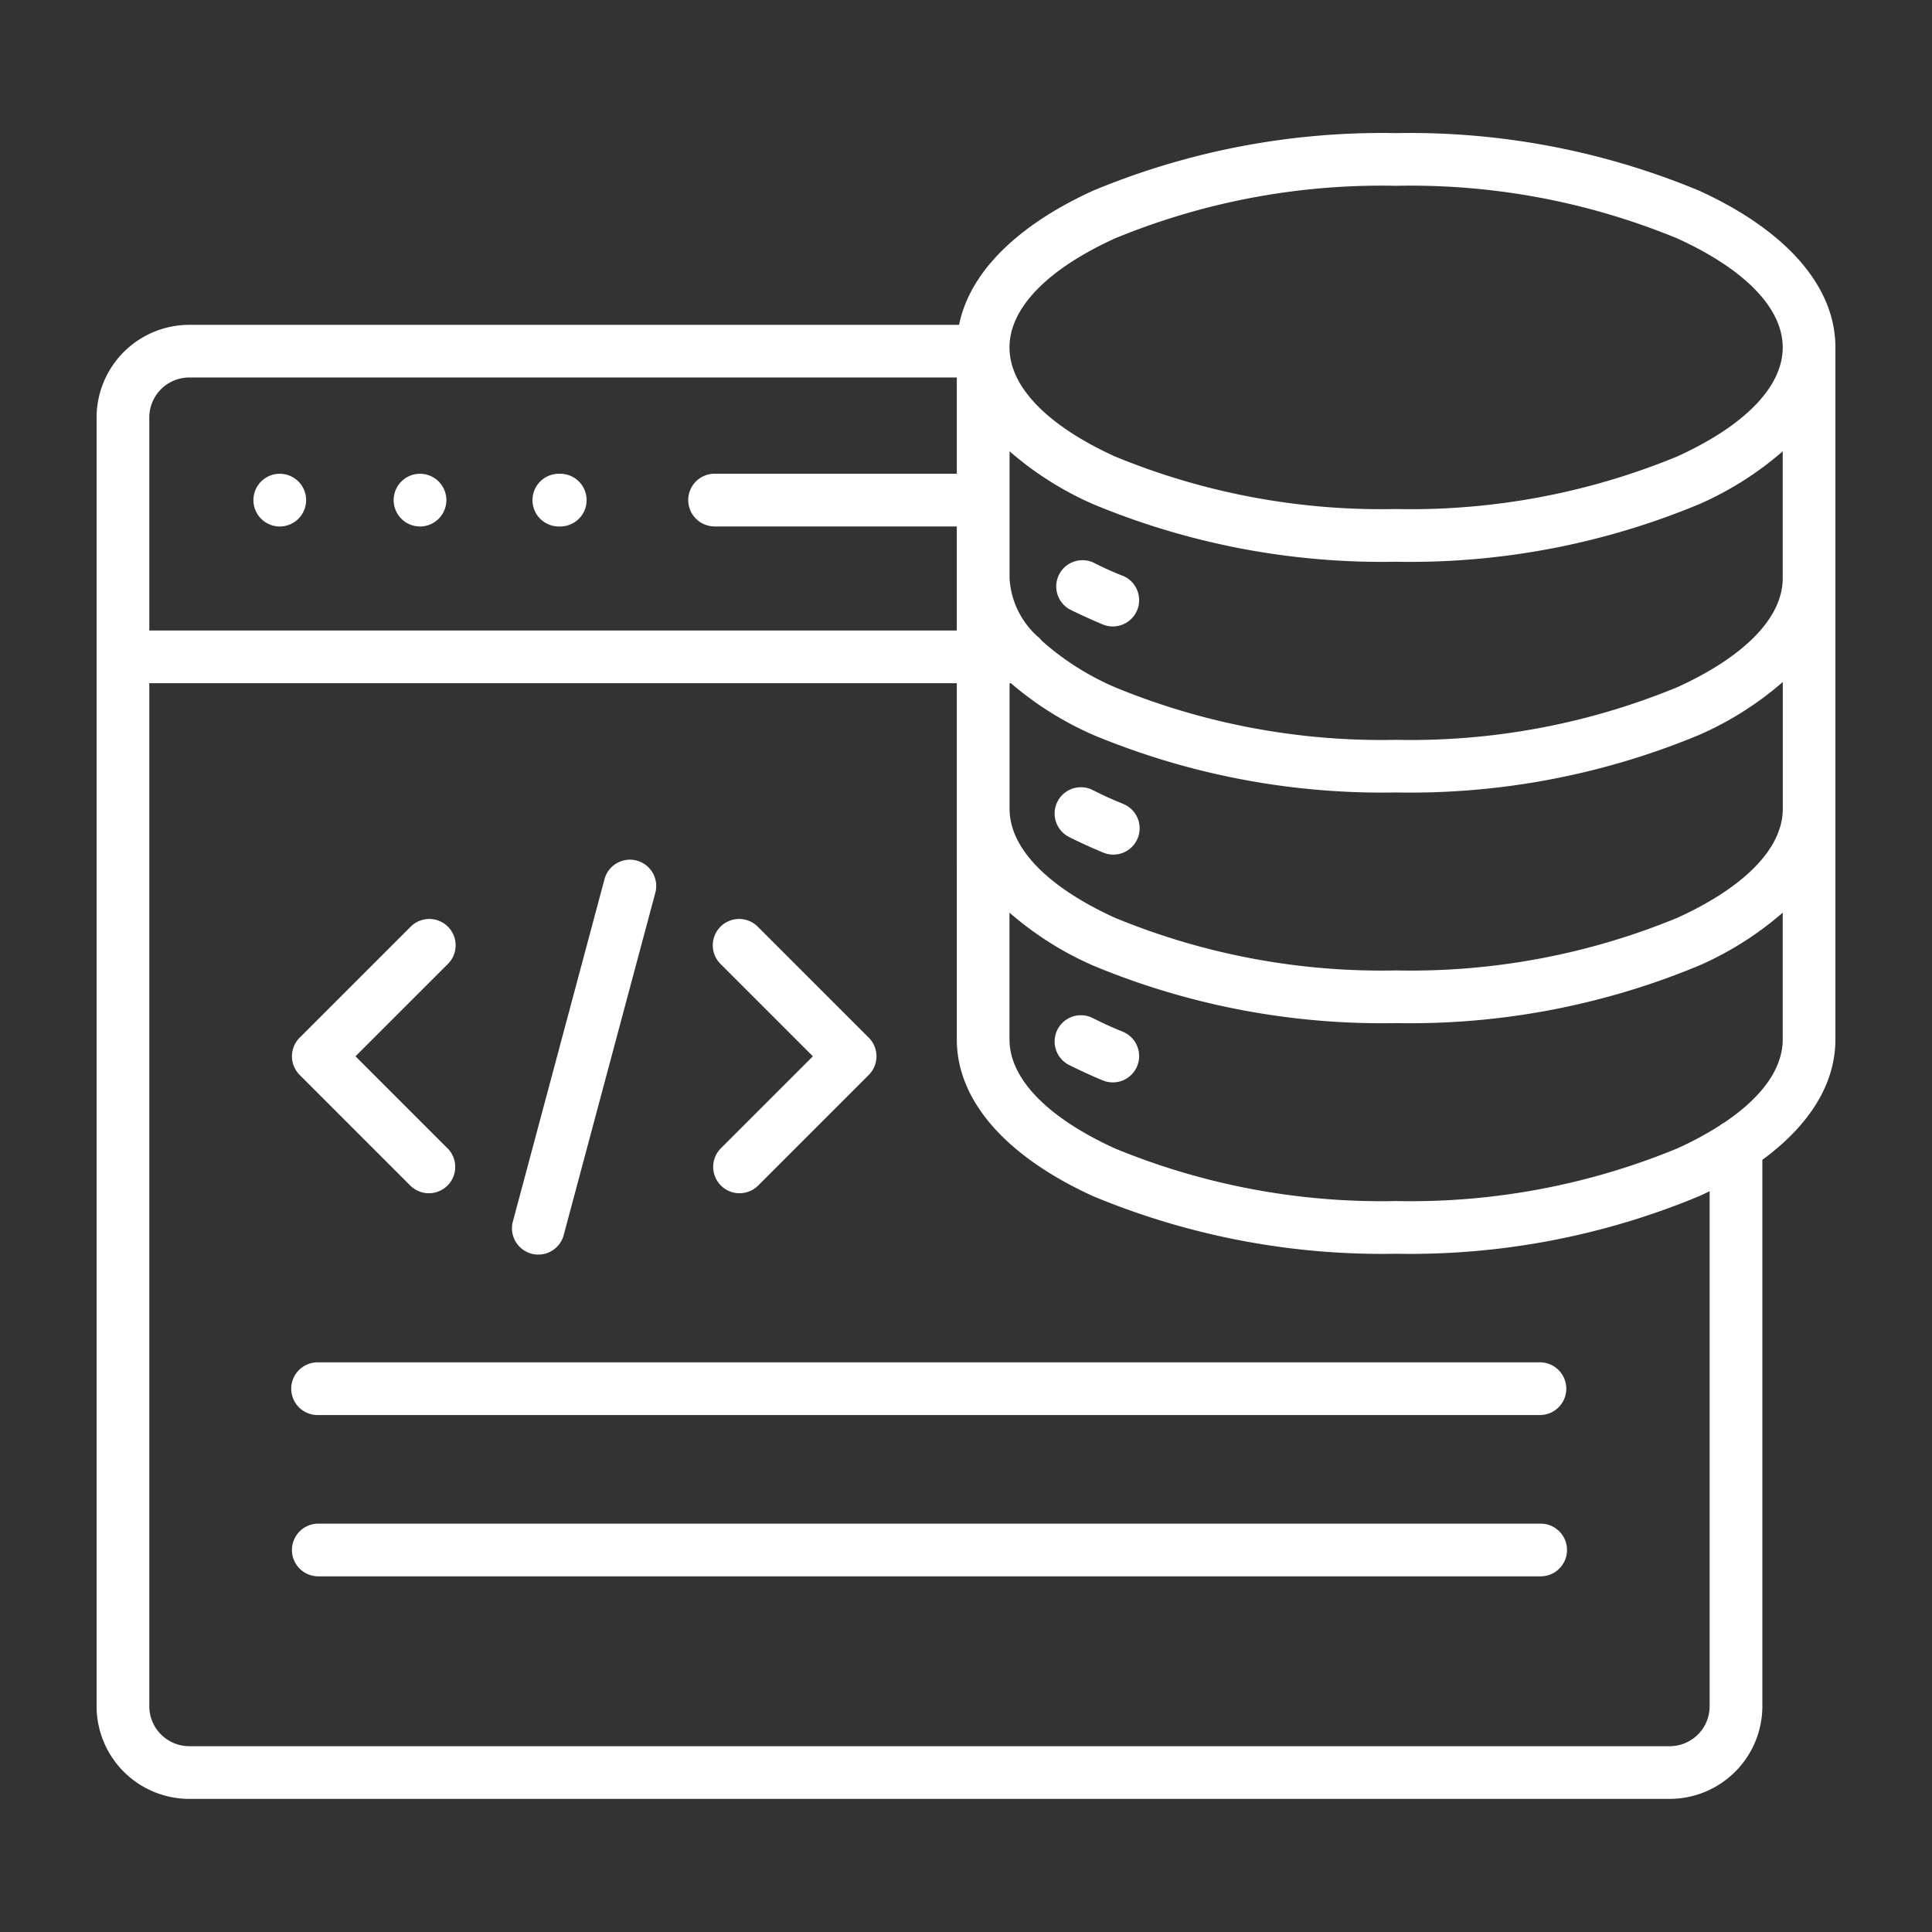 <svg xmlns="http://www.w3.org/2000/svg" data-name="Layer 1" viewBox="0 0 100 100" x="0px" y="0px"><rect x="0" y="0" width="100" height="100" fill="#333333" stroke="none"/><defs fill="#ffffff"><style>.cls-1{fill-rule:evenodd;}</style></defs><title>a</title><path class="cls-1" d="M23.184,59.455a1.364,1.364,0,0,1-1.928,1.929l-5.745-5.746a1.362,1.362,0,0,1,0-1.928l5.745-5.745a1.363,1.363,0,0,1,1.928,1.928L18.4,54.674l4.781,4.781Zm14.109-9.562a1.363,1.363,0,0,1,1.928-1.928l5.746,5.745a1.364,1.364,0,0,1,0,1.928l-5.746,5.746a1.364,1.364,0,0,1-1.928-1.929l4.782-4.781-4.782-4.781ZM86.811,12.339A36.2,36.2,0,0,0,72.262,9.617a36.2,36.2,0,0,0-14.55,2.722c-3.374,1.536-5.461,3.538-5.461,5.644s2.087,4.108,5.461,5.644a36.222,36.222,0,0,0,14.55,2.721,36.213,36.213,0,0,0,14.549-2.721c3.375-1.536,5.462-3.539,5.462-5.644s-2.087-4.108-5.462-5.644ZM58.111,41.6a1.362,1.362,0,1,1-1.023,2.524q-.386-.157-.9-.393-.472-.214-.853-.409a1.36,1.36,0,1,1,1.225-2.429c.267.136.52.258.757.366.208.095.474.208.8.341Zm0-11.8a1.362,1.362,0,1,1-1.023,2.525q-.386-.158-.9-.394-.472-.214-.853-.408A1.36,1.36,0,0,1,56.556,29.1c.267.136.52.258.757.366.208.094.474.208.8.34Zm0,23.6a1.362,1.362,0,0,1-1.023,2.525q-.386-.157-.9-.394-.472-.215-.853-.408a1.36,1.36,0,1,1,1.225-2.429c.267.135.52.257.757.366.208.094.474.208.8.34ZM29.189,63.882a1.362,1.362,0,1,1-2.631-.7L31.3,45.466a1.362,1.362,0,0,1,2.631.7L29.189,63.882Zm62.03-3.85C93.612,58.28,95,56.145,95,53.8V17.983c0-3.268-2.7-6.13-7.059-8.116A38.961,38.961,0,0,0,72.262,6.89,38.958,38.958,0,0,0,56.583,9.867c-3.834,1.745-6.381,4.167-6.942,6.947H9.789A4.8,4.8,0,0,0,5,21.6V88.321A4.8,4.8,0,0,0,9.789,93.11H86.43a4.8,4.8,0,0,0,4.789-4.789V60.032Zm-2.232-1.756a1.368,1.368,0,0,1,.252-.165c1.918-1.287,3.034-2.771,3.034-4.31V47.239a16.9,16.9,0,0,1-4.332,2.74,38.944,38.944,0,0,1-15.679,2.977,38.941,38.941,0,0,1-15.679-2.977,16.9,16.9,0,0,1-4.332-2.74V53.8c0,2.1,2.087,4.108,5.461,5.644a36.2,36.2,0,0,0,14.55,2.722,36.2,36.2,0,0,0,14.549-2.722,17.517,17.517,0,0,0,2.176-1.169ZM49.524,35.363H7.727V88.321a2.073,2.073,0,0,0,2.062,2.062H86.43a2.071,2.071,0,0,0,2.061-2.062V61.656c-.18.089-.364.175-.55.26a38.944,38.944,0,0,1-15.679,2.978,38.94,38.94,0,0,1-15.679-2.978c-4.362-1.985-7.059-4.847-7.059-8.115V35.363Zm2.8,0h-.069v6.5c0,2.106,2.087,4.108,5.461,5.644a36.2,36.2,0,0,0,14.55,2.722,36.2,36.2,0,0,0,14.549-2.722c3.375-1.536,5.462-3.538,5.462-5.644V35.3a16.873,16.873,0,0,1-4.332,2.74,38.944,38.944,0,0,1-15.679,2.978,38.94,38.94,0,0,1-15.679-2.978,16.993,16.993,0,0,1-4.263-2.678Zm1.349-2.45a4.358,4.358,0,0,1-1.418-2.987V23.358a16.9,16.9,0,0,0,4.332,2.74,38.94,38.94,0,0,0,15.679,2.978A38.944,38.944,0,0,0,87.941,26.1a16.9,16.9,0,0,0,4.332-2.74v6.568c0,2.105-2.087,4.108-5.462,5.644a36.212,36.212,0,0,1-14.549,2.722,36.221,36.221,0,0,1-14.55-2.722,14,14,0,0,1-3.791-2.409,1.409,1.409,0,0,0-.252-.248ZM37.023,27.25h12.5v5.386H7.727V21.6a2.071,2.071,0,0,1,2.062-2.061H49.524v4.981h-12.5a1.364,1.364,0,1,0,0,2.727Zm-22.579,0a1.364,1.364,0,0,1,0-2.727h0a1.364,1.364,0,1,1,0,2.727Zm7.259,0a1.364,1.364,0,0,1,0-2.727h0a1.364,1.364,0,1,1,0,2.727Zm7.259,0a1.364,1.364,0,1,1,0-2.727h0a1.364,1.364,0,1,1,0,2.727ZM16.475,73.242a1.364,1.364,0,1,1,0-2.727H79.744a1.364,1.364,0,0,1,0,2.727Zm0,8.349a1.364,1.364,0,1,1,0-2.728H79.744a1.364,1.364,0,0,1,0,2.728Z" fill="#ffffff"/></svg>